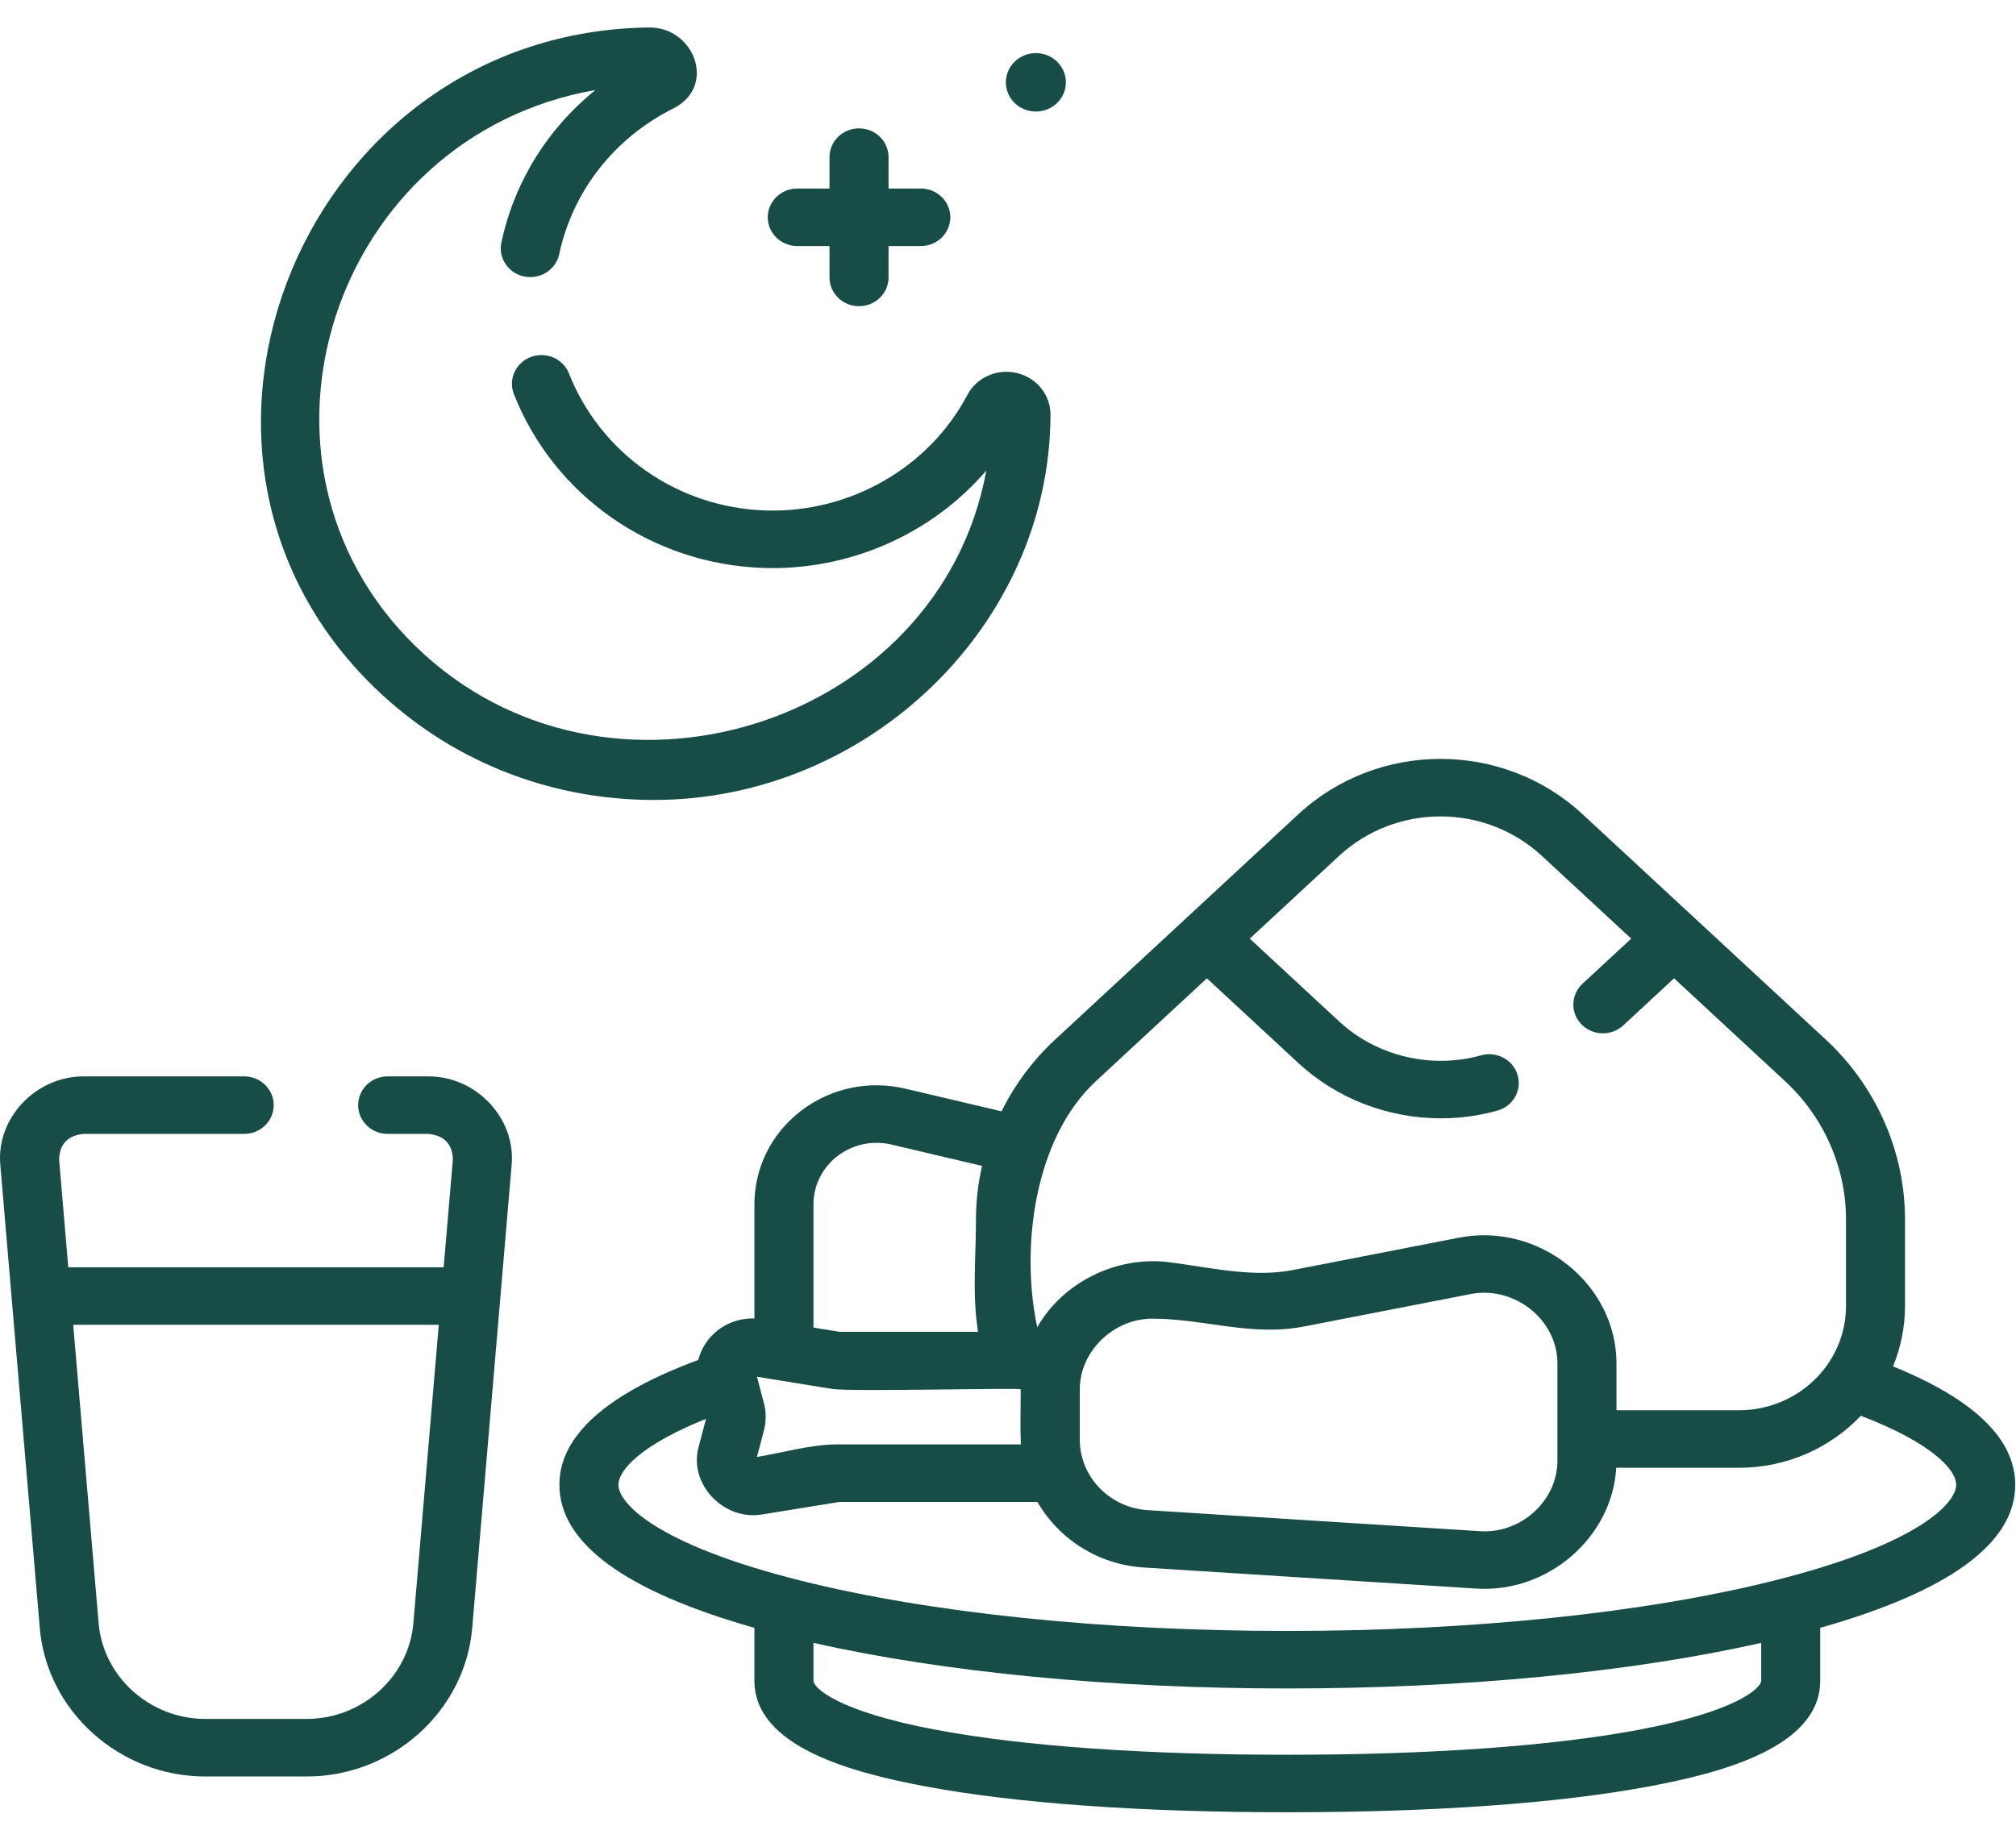 <svg width="52" height="47" viewBox="0 0 52 47" fill="none" xmlns="http://www.w3.org/2000/svg">
<path d="M51.98 38.308C51.98 37.127 50.92 36.102 48.827 35.253C49.027 34.771 49.137 34.246 49.137 33.696V31.46C49.137 29.715 48.393 28.025 47.094 26.821L40.819 21.006C38.766 19.104 35.547 19.104 33.491 21.006L27.216 26.821C26.64 27.355 26.174 27.985 25.833 28.672L23.352 28.088C22.407 27.865 21.425 28.074 20.661 28.66C19.897 29.246 19.459 30.126 19.459 31.074V34.017C19.041 34.004 18.637 34.166 18.35 34.472C18.183 34.649 18.069 34.861 18.012 35.087C15.634 35.966 14.429 37.048 14.429 38.308C14.429 39.812 16.121 41.052 19.459 41.999V43.362C19.459 45.069 21.982 45.737 23.88 46.091C26.213 46.527 29.438 46.757 33.205 46.757C36.971 46.757 40.196 46.527 42.529 46.091C44.427 45.737 46.95 45.069 46.95 43.362V41.999C50.288 41.052 51.98 39.812 51.98 38.308ZM28.266 27.896L31.13 25.241L33.491 27.428C34.49 28.354 35.817 28.853 37.166 28.853C37.654 28.853 38.144 28.788 38.623 28.654C39.027 28.541 39.261 28.131 39.145 27.737C39.029 27.343 38.608 27.114 38.203 27.228C36.915 27.587 35.511 27.252 34.54 26.352L32.236 24.217L34.54 22.082C36.007 20.724 38.304 20.724 39.77 22.082L42.075 24.217L40.819 25.38C40.514 25.663 40.502 26.132 40.792 26.429C41.082 26.726 41.564 26.738 41.869 26.456L43.18 25.241L46.045 27.896C47.043 28.821 47.615 30.12 47.615 31.459V33.696C47.615 35.178 46.377 36.385 44.855 36.385H41.695V35.176C41.695 33.127 39.697 31.53 37.634 31.932L33.338 32.769C32.31 32.969 31.186 32.696 30.162 32.566C28.805 32.393 27.416 33.079 26.754 34.244C26.315 32.181 26.682 29.365 28.266 27.896ZM19.705 36.206L19.524 35.52L21.466 35.835C21.944 35.912 26.328 35.798 26.328 35.846C26.328 36.319 26.313 36.793 26.331 37.266H21.591C20.914 37.266 20.191 37.482 19.524 37.59L19.705 36.904C19.765 36.676 19.765 36.434 19.705 36.206ZM27.851 37.141V35.846C27.851 34.869 28.715 34.022 29.723 34.022C31.06 34.022 32.277 34.489 33.636 34.224L37.933 33.387C39.063 33.167 40.172 34.049 40.172 35.176V37.685C40.172 38.716 39.237 39.574 38.178 39.505L29.601 38.962C28.62 38.899 27.851 38.099 27.851 37.141ZM21.603 29.826C21.998 29.523 22.506 29.415 22.995 29.53L25.331 30.081C25.228 30.531 25.174 30.993 25.174 31.459C25.174 32.406 25.073 33.42 25.228 34.361H21.654L20.982 34.251V31.074C20.982 30.584 21.208 30.129 21.603 29.826ZM42.243 44.634C40.002 45.052 36.877 45.273 33.205 45.273C29.533 45.273 26.407 45.052 24.167 44.634C21.567 44.148 20.982 43.538 20.982 43.362V42.386C24.351 43.147 28.655 43.563 33.205 43.563C37.755 43.563 42.059 43.147 45.428 42.386V43.362C45.428 43.538 44.843 44.148 42.243 44.634ZM45.753 40.781C42.411 41.618 37.955 42.079 33.205 42.079C28.455 42.079 23.999 41.618 20.656 40.781C16.943 39.85 15.952 38.789 15.952 38.308C15.952 37.919 16.561 37.268 18.211 36.606L18.017 37.342C17.765 38.296 18.667 39.233 19.648 39.075L21.654 38.75H26.759C27.305 39.7 28.318 40.367 29.502 40.442L38.079 40.986C39.926 41.103 41.585 39.668 41.689 37.869H44.855C46.096 37.869 47.215 37.351 47.998 36.527C49.801 37.217 50.457 37.906 50.457 38.308C50.457 38.789 49.467 39.85 45.753 40.781Z" fill="#184D47"/>
<path d="M11.053 27.771H9.999C9.579 27.771 9.238 28.103 9.238 28.513C9.238 28.923 9.579 29.255 9.999 29.255H11.053C11.462 29.298 11.671 29.519 11.681 29.92L11.444 32.696H1.761L1.525 29.92C1.535 29.52 1.744 29.298 2.153 29.255H6.298C6.719 29.255 7.06 28.923 7.06 28.513C7.06 28.103 6.719 27.771 6.298 27.771H2.153C0.923 27.771 -0.095 28.845 0.007 30.043L1.026 42.003C1.209 44.151 3.084 45.834 5.296 45.834H7.909C10.121 45.834 11.997 44.151 12.18 42.003L13.198 30.043C13.3 28.849 12.286 27.771 11.053 27.771ZM10.662 41.881C10.544 43.265 9.335 44.349 7.91 44.349H5.296C3.871 44.349 2.662 43.265 2.544 41.88L1.888 34.18H11.318L10.662 41.881Z" fill="#184D47"/>
<path d="M16.868 20.639C22.41 20.639 27.082 16.105 27.096 10.702C27.098 10.189 26.741 9.746 26.228 9.624C25.716 9.503 25.191 9.736 24.951 10.191C23.958 12.072 21.915 13.24 19.744 13.17C17.484 13.096 15.495 11.709 14.676 9.636C14.525 9.254 14.085 9.063 13.692 9.21C13.3 9.358 13.104 9.787 13.255 10.169C14.294 12.799 16.82 14.559 19.693 14.653C21.919 14.726 24.043 13.77 25.441 12.14C24.232 18.749 15.614 21.443 10.717 16.671C5.825 11.903 8.578 3.507 15.357 2.323C14.124 3.32 13.266 4.695 12.933 6.256C12.847 6.657 13.111 7.05 13.523 7.134C13.934 7.217 14.338 6.96 14.424 6.559C14.771 4.932 15.843 3.562 17.365 2.799C18.495 2.233 17.912 0.704 16.75 0.709C7.886 0.808 3.388 11.628 9.64 17.72C11.575 19.606 14.136 20.639 16.868 20.639Z" fill="#184D47"/>
<path d="M20.565 6.348H21.396V7.158C21.396 7.568 21.737 7.9 22.157 7.9C22.578 7.9 22.919 7.568 22.919 7.158V6.348H23.75C24.171 6.348 24.512 6.016 24.512 5.606C24.512 5.196 24.171 4.864 23.75 4.864H22.919V4.054C22.919 3.644 22.578 3.312 22.157 3.312C21.737 3.312 21.396 3.644 21.396 4.054V4.864H20.565C20.144 4.864 19.803 5.196 19.803 5.606C19.803 6.016 20.144 6.348 20.565 6.348Z" fill="#184D47"/>
<path d="M26.719 2.878C27.146 2.878 27.493 2.541 27.493 2.124C27.493 1.708 27.146 1.37 26.719 1.37C26.291 1.37 25.945 1.708 25.945 2.124C25.945 2.541 26.291 2.878 26.719 2.878Z" fill="#184D47"/>
</svg>
